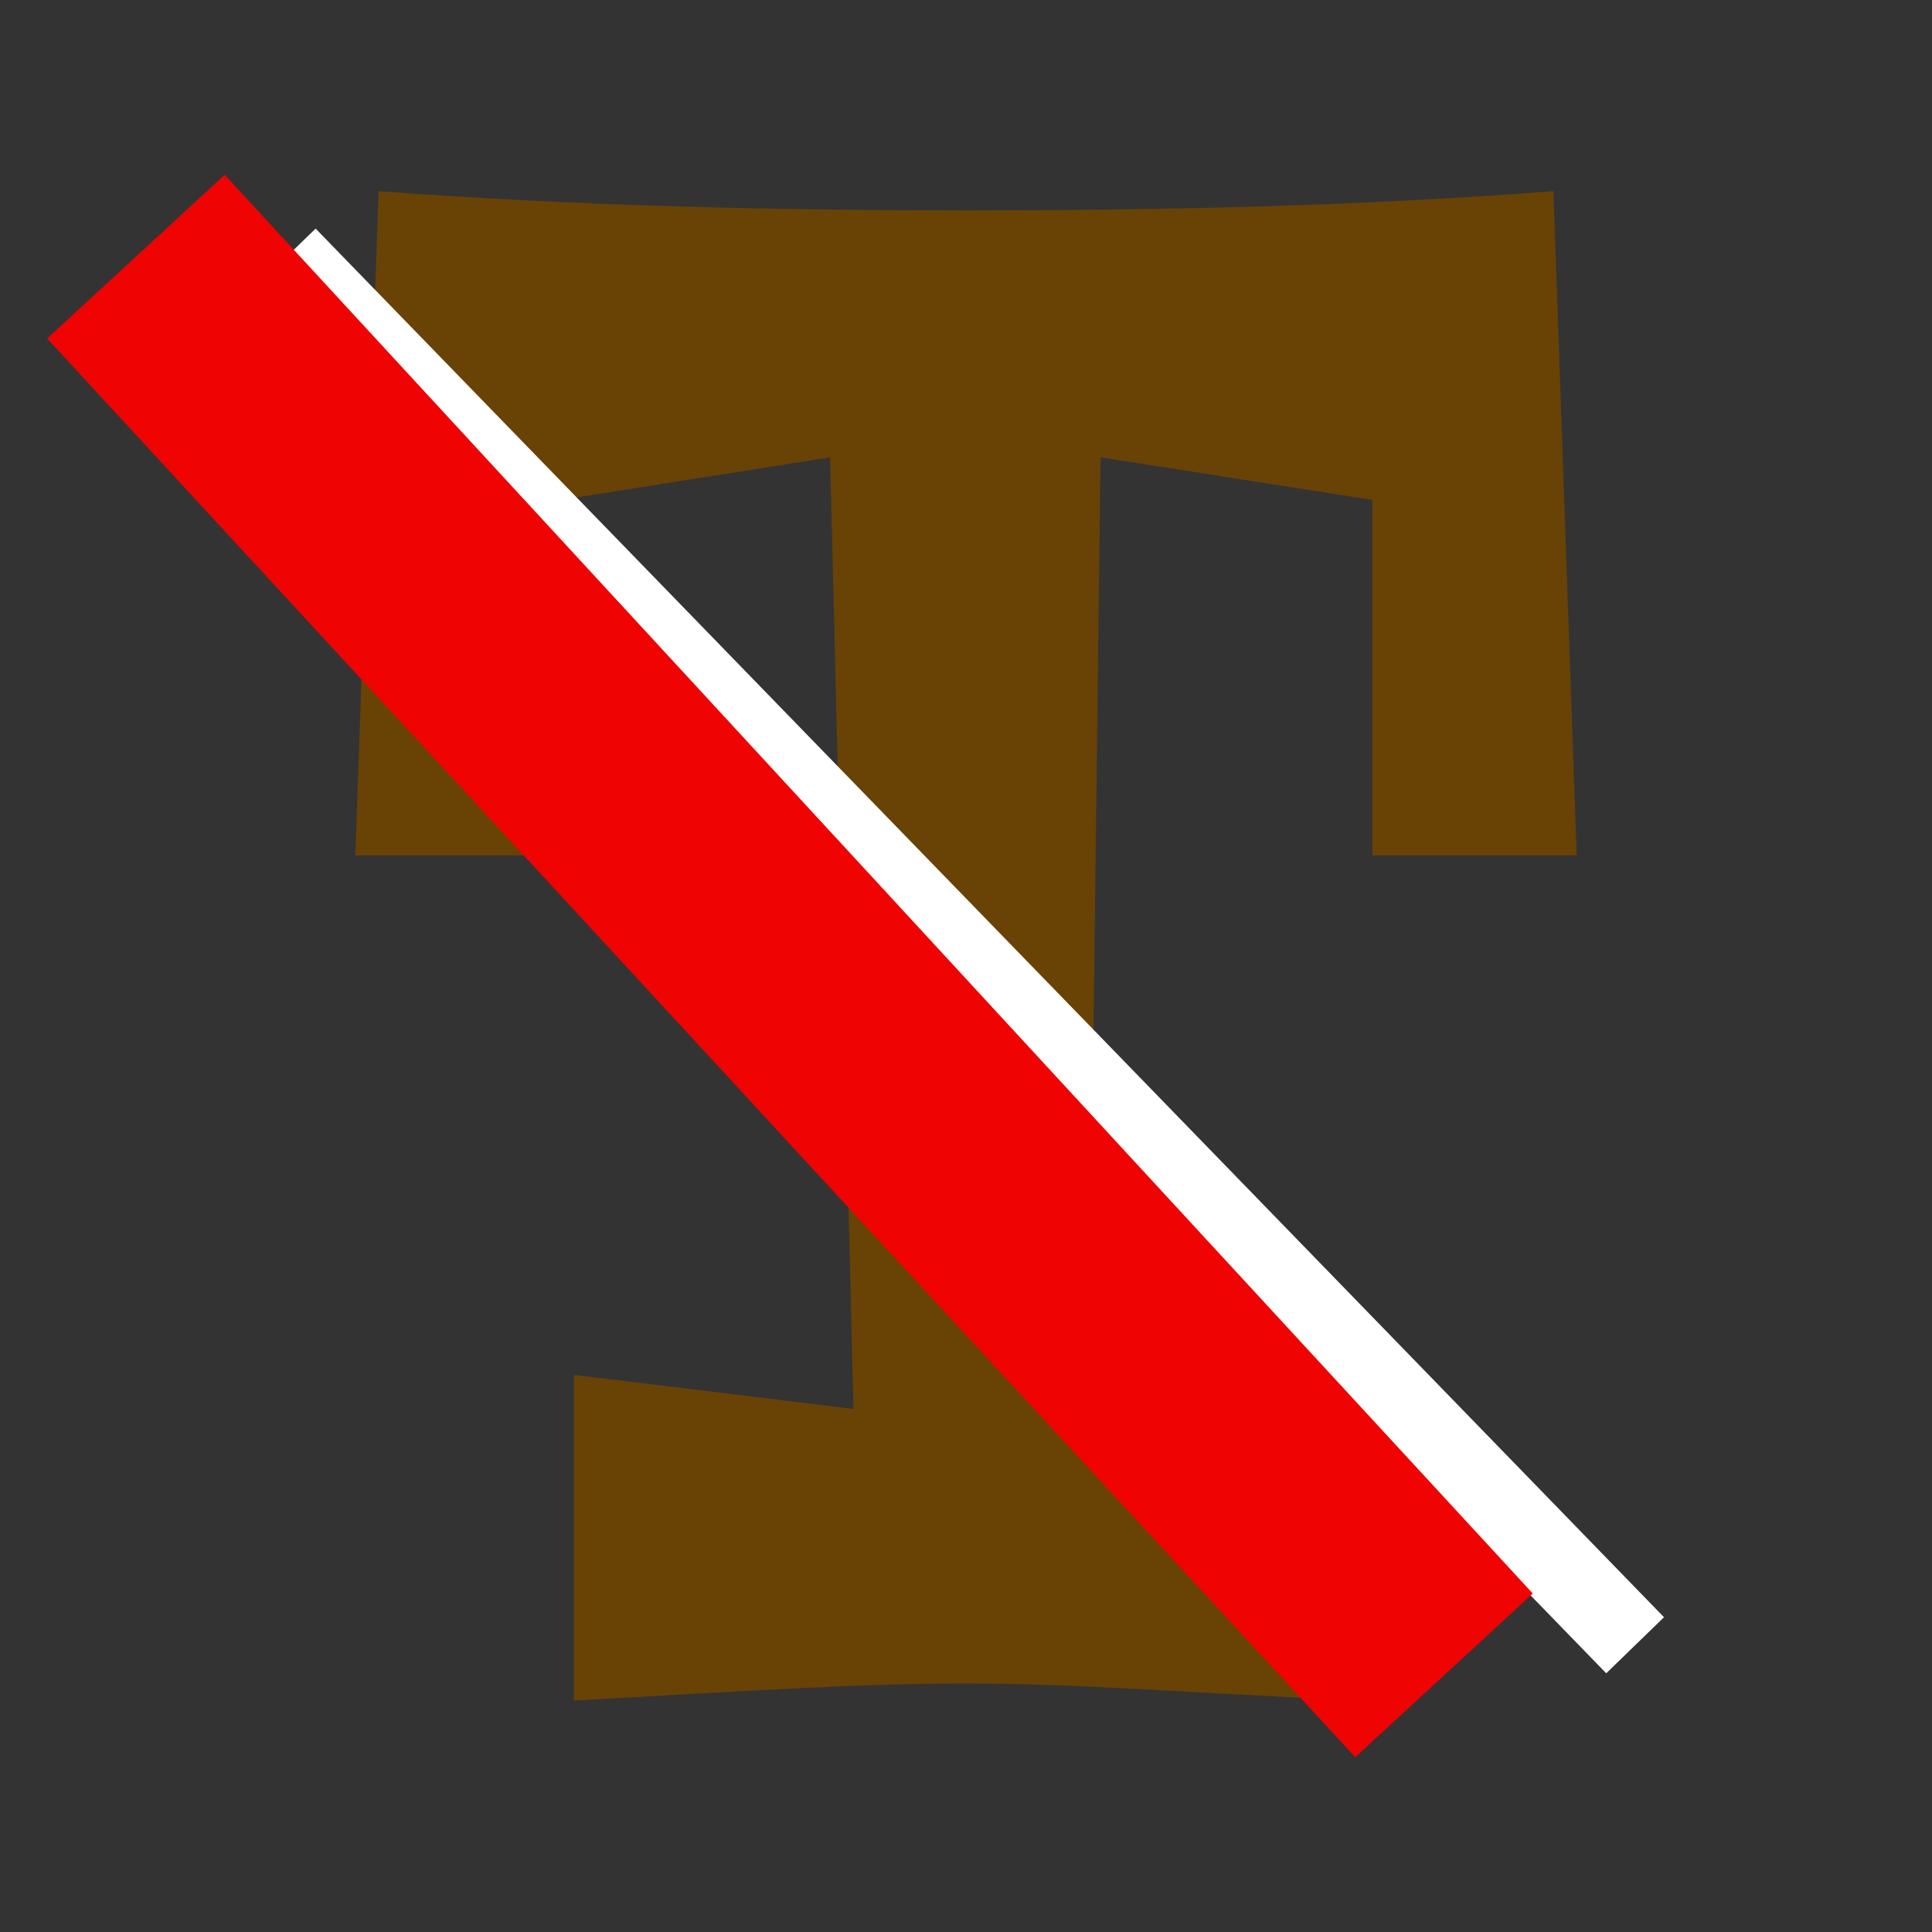 <?xml version="1.0" encoding="UTF-8"?>
<!DOCTYPE svg PUBLIC "-//W3C//DTD SVG 1.1//EN" "http://www.w3.org/Graphics/SVG/1.1/DTD/svg11.dtd">
<svg version="1.1" xmlns="http://www.w3.org/2000/svg" xmlns:xlink="http://www.w3.org/1999/xlink" x="0" y="0" width="24" height="24" viewBox="0, 0, 24, 24">
  <rect x="0" y="0" width="24" height="24" fill="#333333" stroke="none"/>
  <g id="icon-TX" transform="translate(0, 0)">
    <path d="M16.886,17.079 L13.527,17.502 L13.671,5.681 L17.047,6.21 L17.047,10.626 L19.586,10.626 L19.297,2.375 C16.886,2.56 14.475,2.613 12.032,2.613 C9.621,2.613 7.194,2.56 4.703,2.375 L4.414,10.626 L6.969,10.626 L6.969,6.21 L10.312,5.681 L10.602,17.502 L7.13,17.079 L7.13,21.125 C9.493,20.993 10.698,20.913 12,20.913 C13.382,20.913 14.572,21.019 16.886,21.125 z" fill="#694206"/>
    <g>
      <path d="M3.562,3.188 L20.312,20.438" fill-opacity="0" stroke="#FFFFFF" stroke-width="1"/>
      <path d="M1.688,3.188 L17.938,20.812" fill-opacity="0" stroke="#EF0303" stroke-width="3"/>
    </g>
  </g>
</svg>
